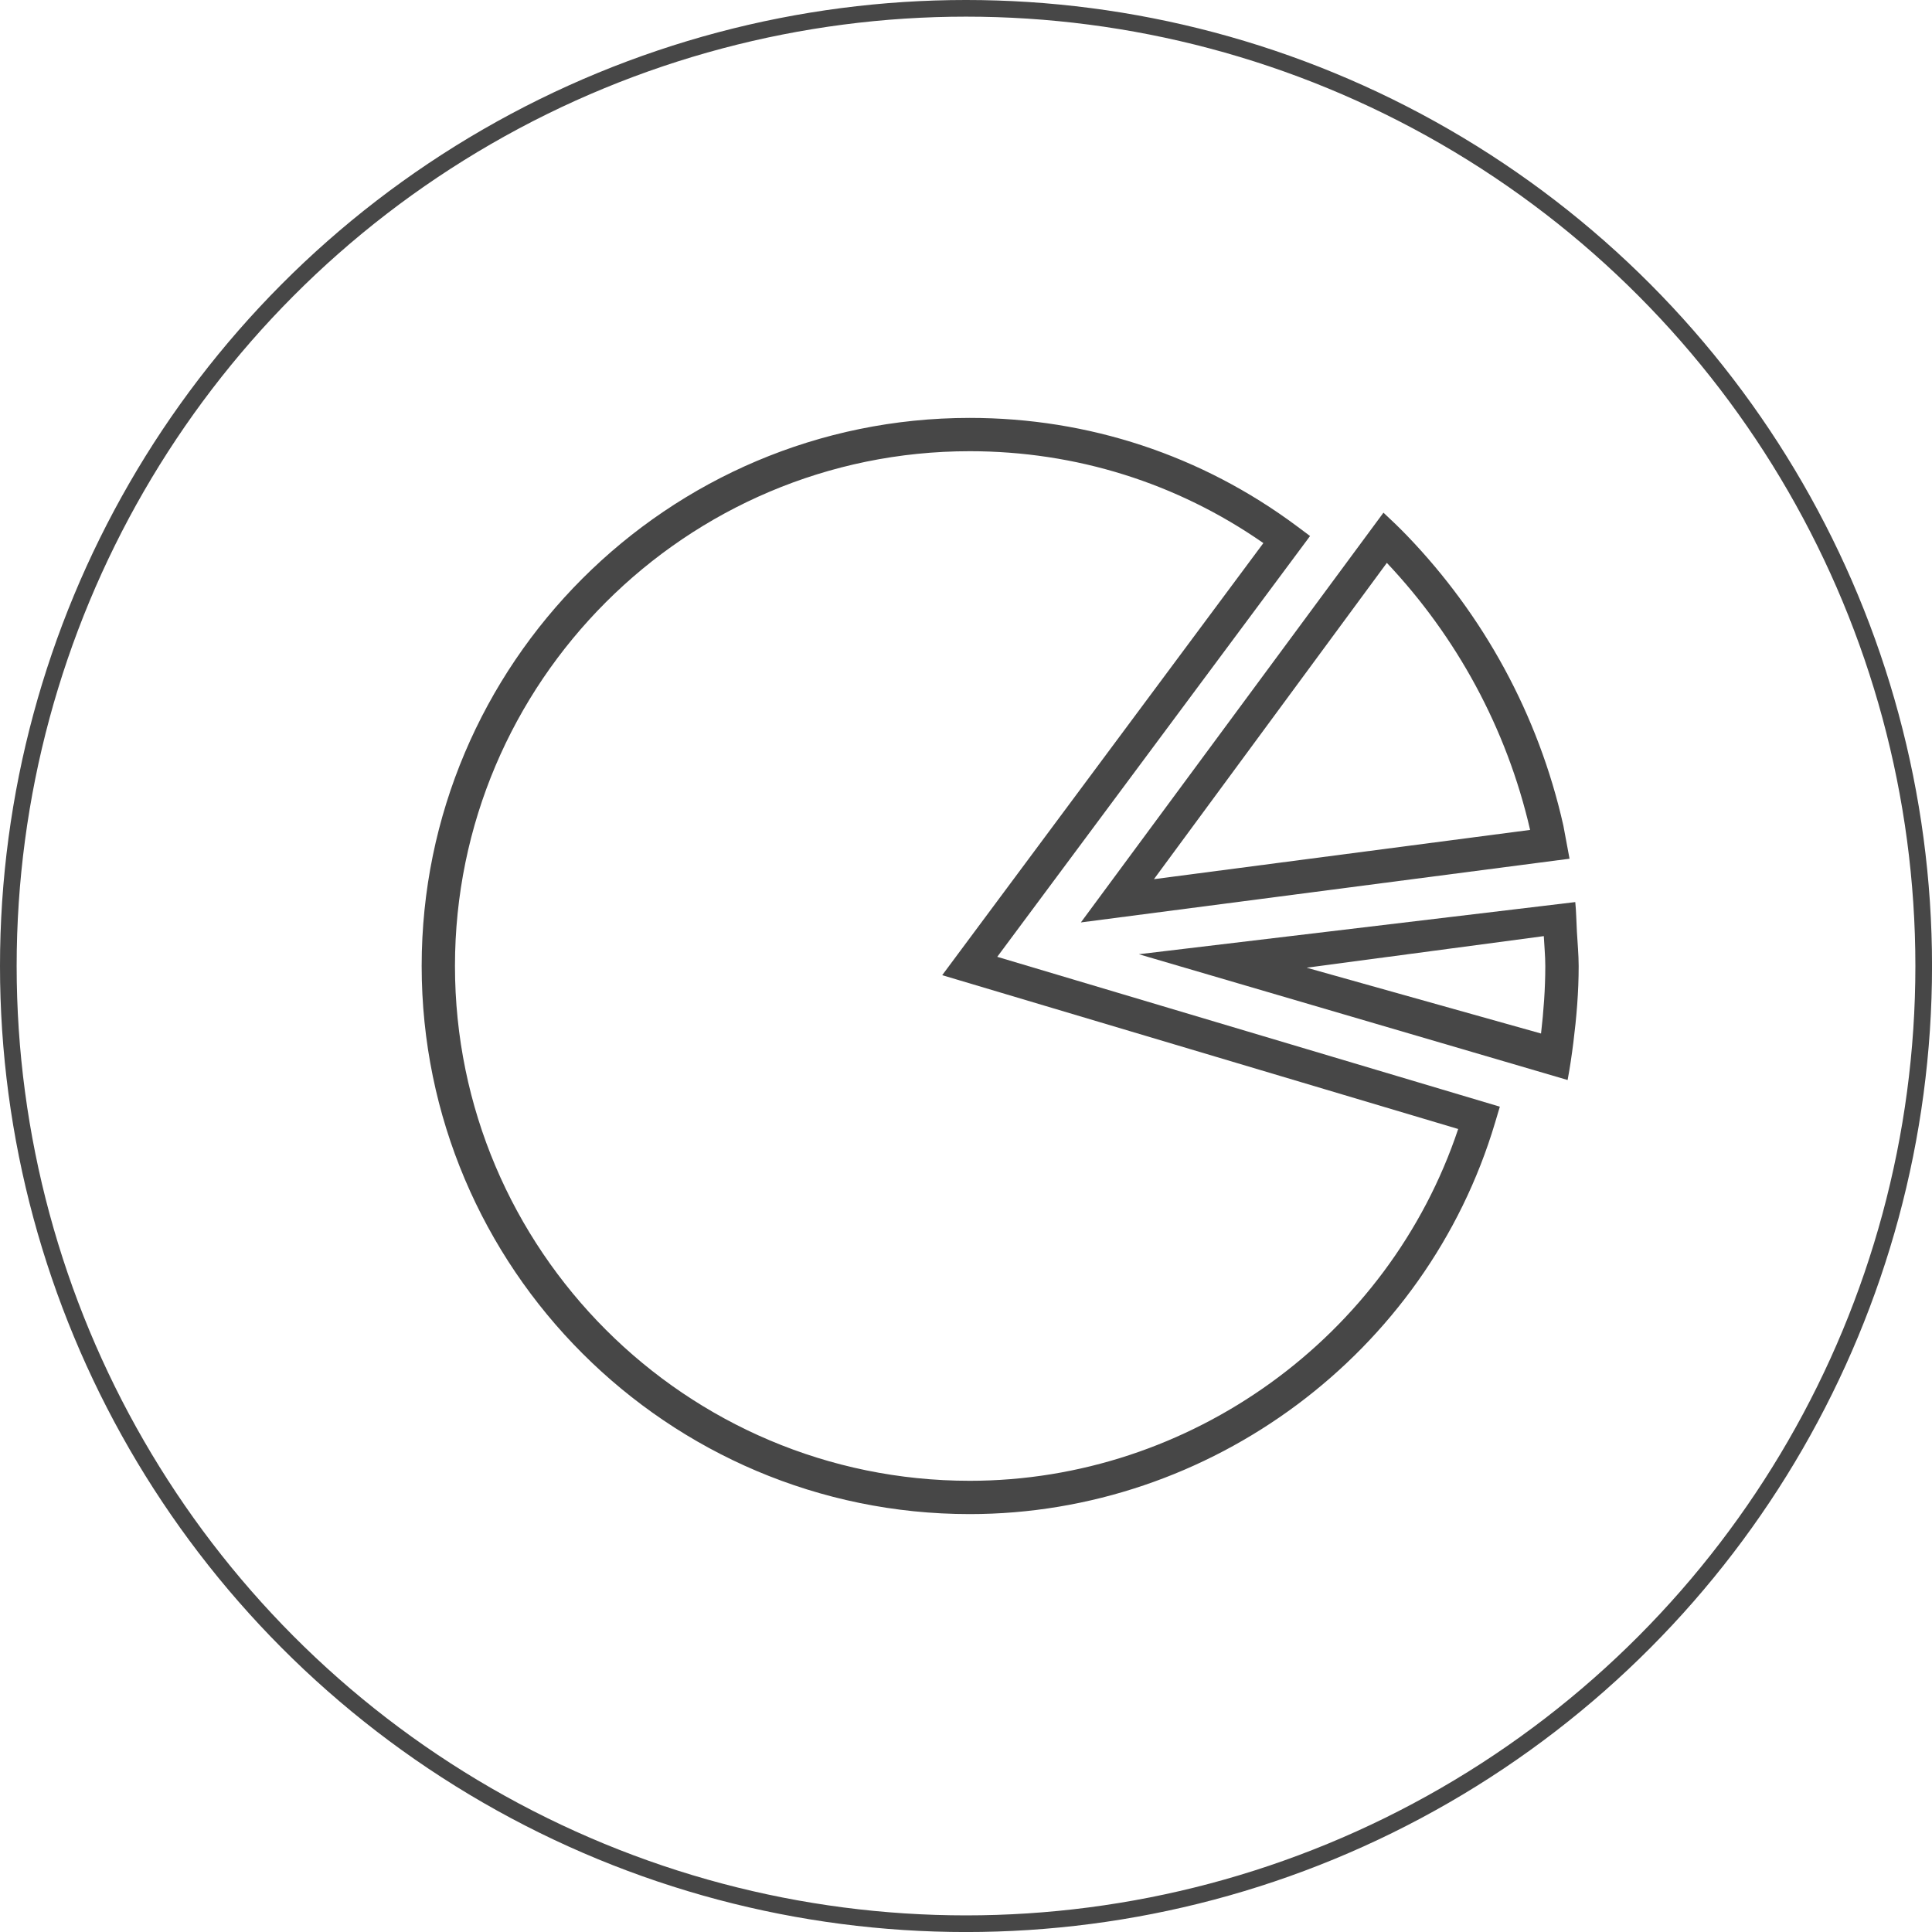 <?xml version="1.0" encoding="utf-8"?>
<!-- Generator: Adobe Illustrator 17.0.0, SVG Export Plug-In . SVG Version: 6.00 Build 0)  -->
<!DOCTYPE svg PUBLIC "-//W3C//DTD SVG 1.1//EN" "http://www.w3.org/Graphics/SVG/1.1/DTD/svg11.dtd">
<svg version="1.1" id="Layer_1" xmlns="http://www.w3.org/2000/svg" xmlns:xlink="http://www.w3.org/1999/xlink" x="0px" y="0px"
	 width="58.015px" height="58.015px" viewBox="0 0 58.015 58.015" enable-background="new 0 0 58.015 58.015" xml:space="preserve">
<circle fill="none" stroke="#474747" stroke-width="0.5" stroke-miterlimit="10" cx="29.008" cy="29.008" r="28.758"/>
<g>
	<path fill="#474747" d="M29.12,45.466c-9.075,0-16.458-7.384-16.458-16.459s7.383-16.458,16.458-16.458
		c3.568,0,6.964,1.123,9.819,3.248l0.4,0.299l-9.393,12.636l15.092,4.5l-0.143,0.479C42.836,40.632,36.348,45.466,29.12,45.466z
		 M29.12,13.549c-8.523,0-15.458,6.935-15.458,15.458c0,8.524,6.935,15.459,15.458,15.459c6.623,0,12.582-4.319,14.667-10.564
		l-15.494-4.619l9.644-12.975C35.342,14.501,32.304,13.549,29.12,13.549z"/>
</g>
<g>
	<path fill="#474747" d="M46.945,24.79c-0.749-3.335-2.404-6.327-4.696-8.708c-0.228-0.237-0.465-0.463-0.706-0.687l-0.596,0.807
		l-8.49,11.497l13.683-1.784l0.991-0.129 M34.651,26.4l6.994-9.498c2.085,2.21,3.597,4.959,4.302,8.019L34.651,26.4z"/>
</g>
<g>
	<path fill="#474747" d="M47.352,27.978c-0.017-0.297-0.019-0.597-0.049-0.89l-0.992,0.119l-12.114,1.447l11.909,3.493l0.967,0.284
		c0.07-0.37,0.124-0.745,0.172-1.122c0.095-0.755,0.16-1.519,0.16-2.299C47.404,28.66,47.371,28.321,47.352,27.978z M39.237,29.059
		l7.121-0.949c0.015,0.299,0.045,0.595,0.045,0.898c0,0.687-0.051,1.361-0.128,2.027L39.237,29.059z"/>
</g>
</svg>
